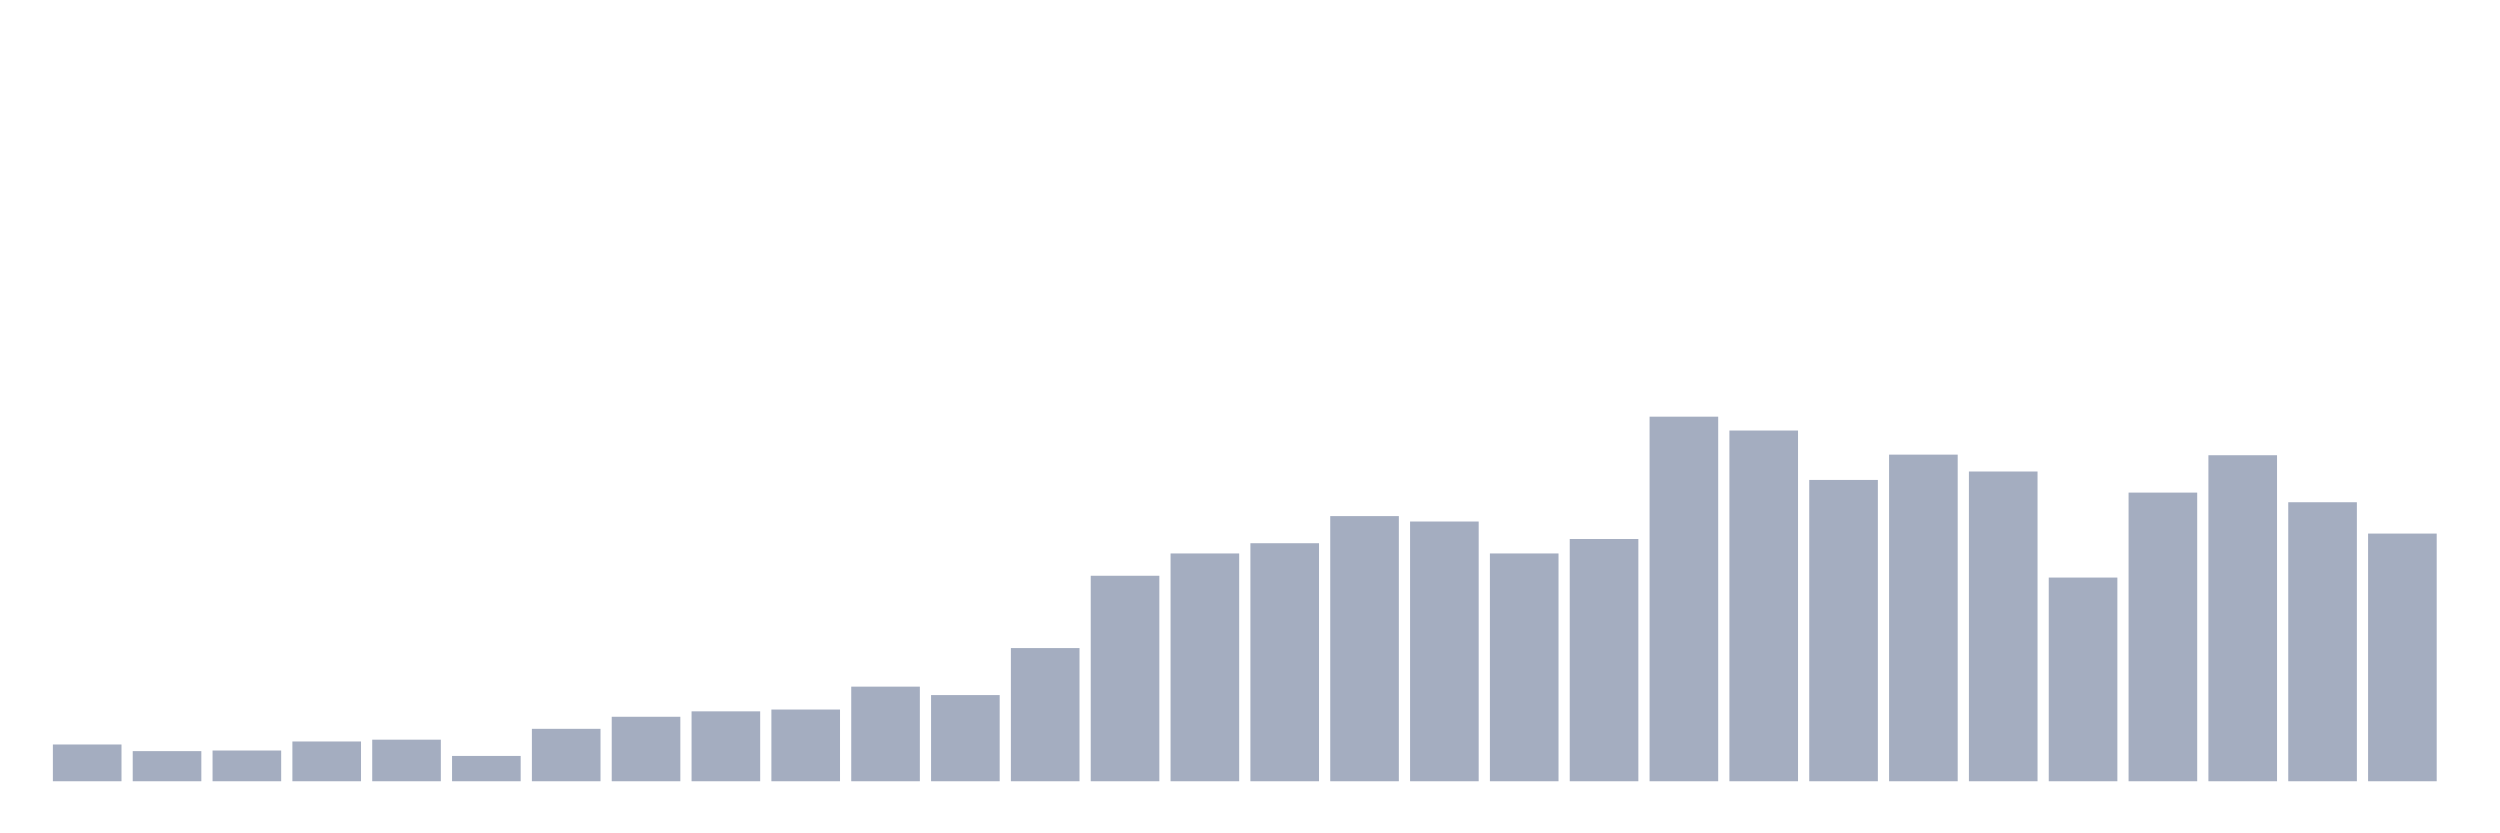 <svg xmlns="http://www.w3.org/2000/svg" viewBox="0 0 480 160"><g transform="translate(10,10)"><rect class="bar" x="0.153" width="13.175" y="132.942" height="7.058" fill="rgb(164,173,192)"></rect><rect class="bar" x="15.482" width="13.175" y="134.215" height="5.785" fill="rgb(164,173,192)"></rect><rect class="bar" x="30.81" width="13.175" y="134.099" height="5.901" fill="rgb(164,173,192)"></rect><rect class="bar" x="46.138" width="13.175" y="132.364" height="7.636" fill="rgb(164,173,192)"></rect><rect class="bar" x="61.466" width="13.175" y="132.017" height="7.983" fill="rgb(164,173,192)"></rect><rect class="bar" x="76.794" width="13.175" y="135.14" height="4.86" fill="rgb(164,173,192)"></rect><rect class="bar" x="92.123" width="13.175" y="129.934" height="10.066" fill="rgb(164,173,192)"></rect><rect class="bar" x="107.451" width="13.175" y="127.62" height="12.38" fill="rgb(164,173,192)"></rect><rect class="bar" x="122.779" width="13.175" y="126.579" height="13.421" fill="rgb(164,173,192)"></rect><rect class="bar" x="138.107" width="13.175" y="126.231" height="13.769" fill="rgb(164,173,192)"></rect><rect class="bar" x="153.436" width="13.175" y="121.835" height="18.165" fill="rgb(164,173,192)"></rect><rect class="bar" x="168.764" width="13.175" y="123.455" height="16.545" fill="rgb(164,173,192)"></rect><rect class="bar" x="184.092" width="13.175" y="114.43" height="25.57" fill="rgb(164,173,192)"></rect><rect class="bar" x="199.42" width="13.175" y="100.545" height="39.455" fill="rgb(164,173,192)"></rect><rect class="bar" x="214.748" width="13.175" y="96.264" height="43.736" fill="rgb(164,173,192)"></rect><rect class="bar" x="230.077" width="13.175" y="94.298" height="45.702" fill="rgb(164,173,192)"></rect><rect class="bar" x="245.405" width="13.175" y="89.091" height="50.909" fill="rgb(164,173,192)"></rect><rect class="bar" x="260.733" width="13.175" y="90.132" height="49.868" fill="rgb(164,173,192)"></rect><rect class="bar" x="276.061" width="13.175" y="96.264" height="43.736" fill="rgb(164,173,192)"></rect><rect class="bar" x="291.39" width="13.175" y="93.488" height="46.512" fill="rgb(164,173,192)"></rect><rect class="bar" x="306.718" width="13.175" y="70" height="70" fill="rgb(164,173,192)"></rect><rect class="bar" x="322.046" width="13.175" y="72.661" height="67.339" fill="rgb(164,173,192)"></rect><rect class="bar" x="337.374" width="13.175" y="82.149" height="57.851" fill="rgb(164,173,192)"></rect><rect class="bar" x="352.702" width="13.175" y="77.289" height="62.711" fill="rgb(164,173,192)"></rect><rect class="bar" x="368.031" width="13.175" y="80.529" height="59.471" fill="rgb(164,173,192)"></rect><rect class="bar" x="383.359" width="13.175" y="100.893" height="39.107" fill="rgb(164,173,192)"></rect><rect class="bar" x="398.687" width="13.175" y="84.579" height="55.421" fill="rgb(164,173,192)"></rect><rect class="bar" x="414.015" width="13.175" y="77.405" height="62.595" fill="rgb(164,173,192)"></rect><rect class="bar" x="429.344" width="13.175" y="86.43" height="53.57" fill="rgb(164,173,192)"></rect><rect class="bar" x="444.672" width="13.175" y="92.446" height="47.554" fill="rgb(164,173,192)"></rect></g></svg>